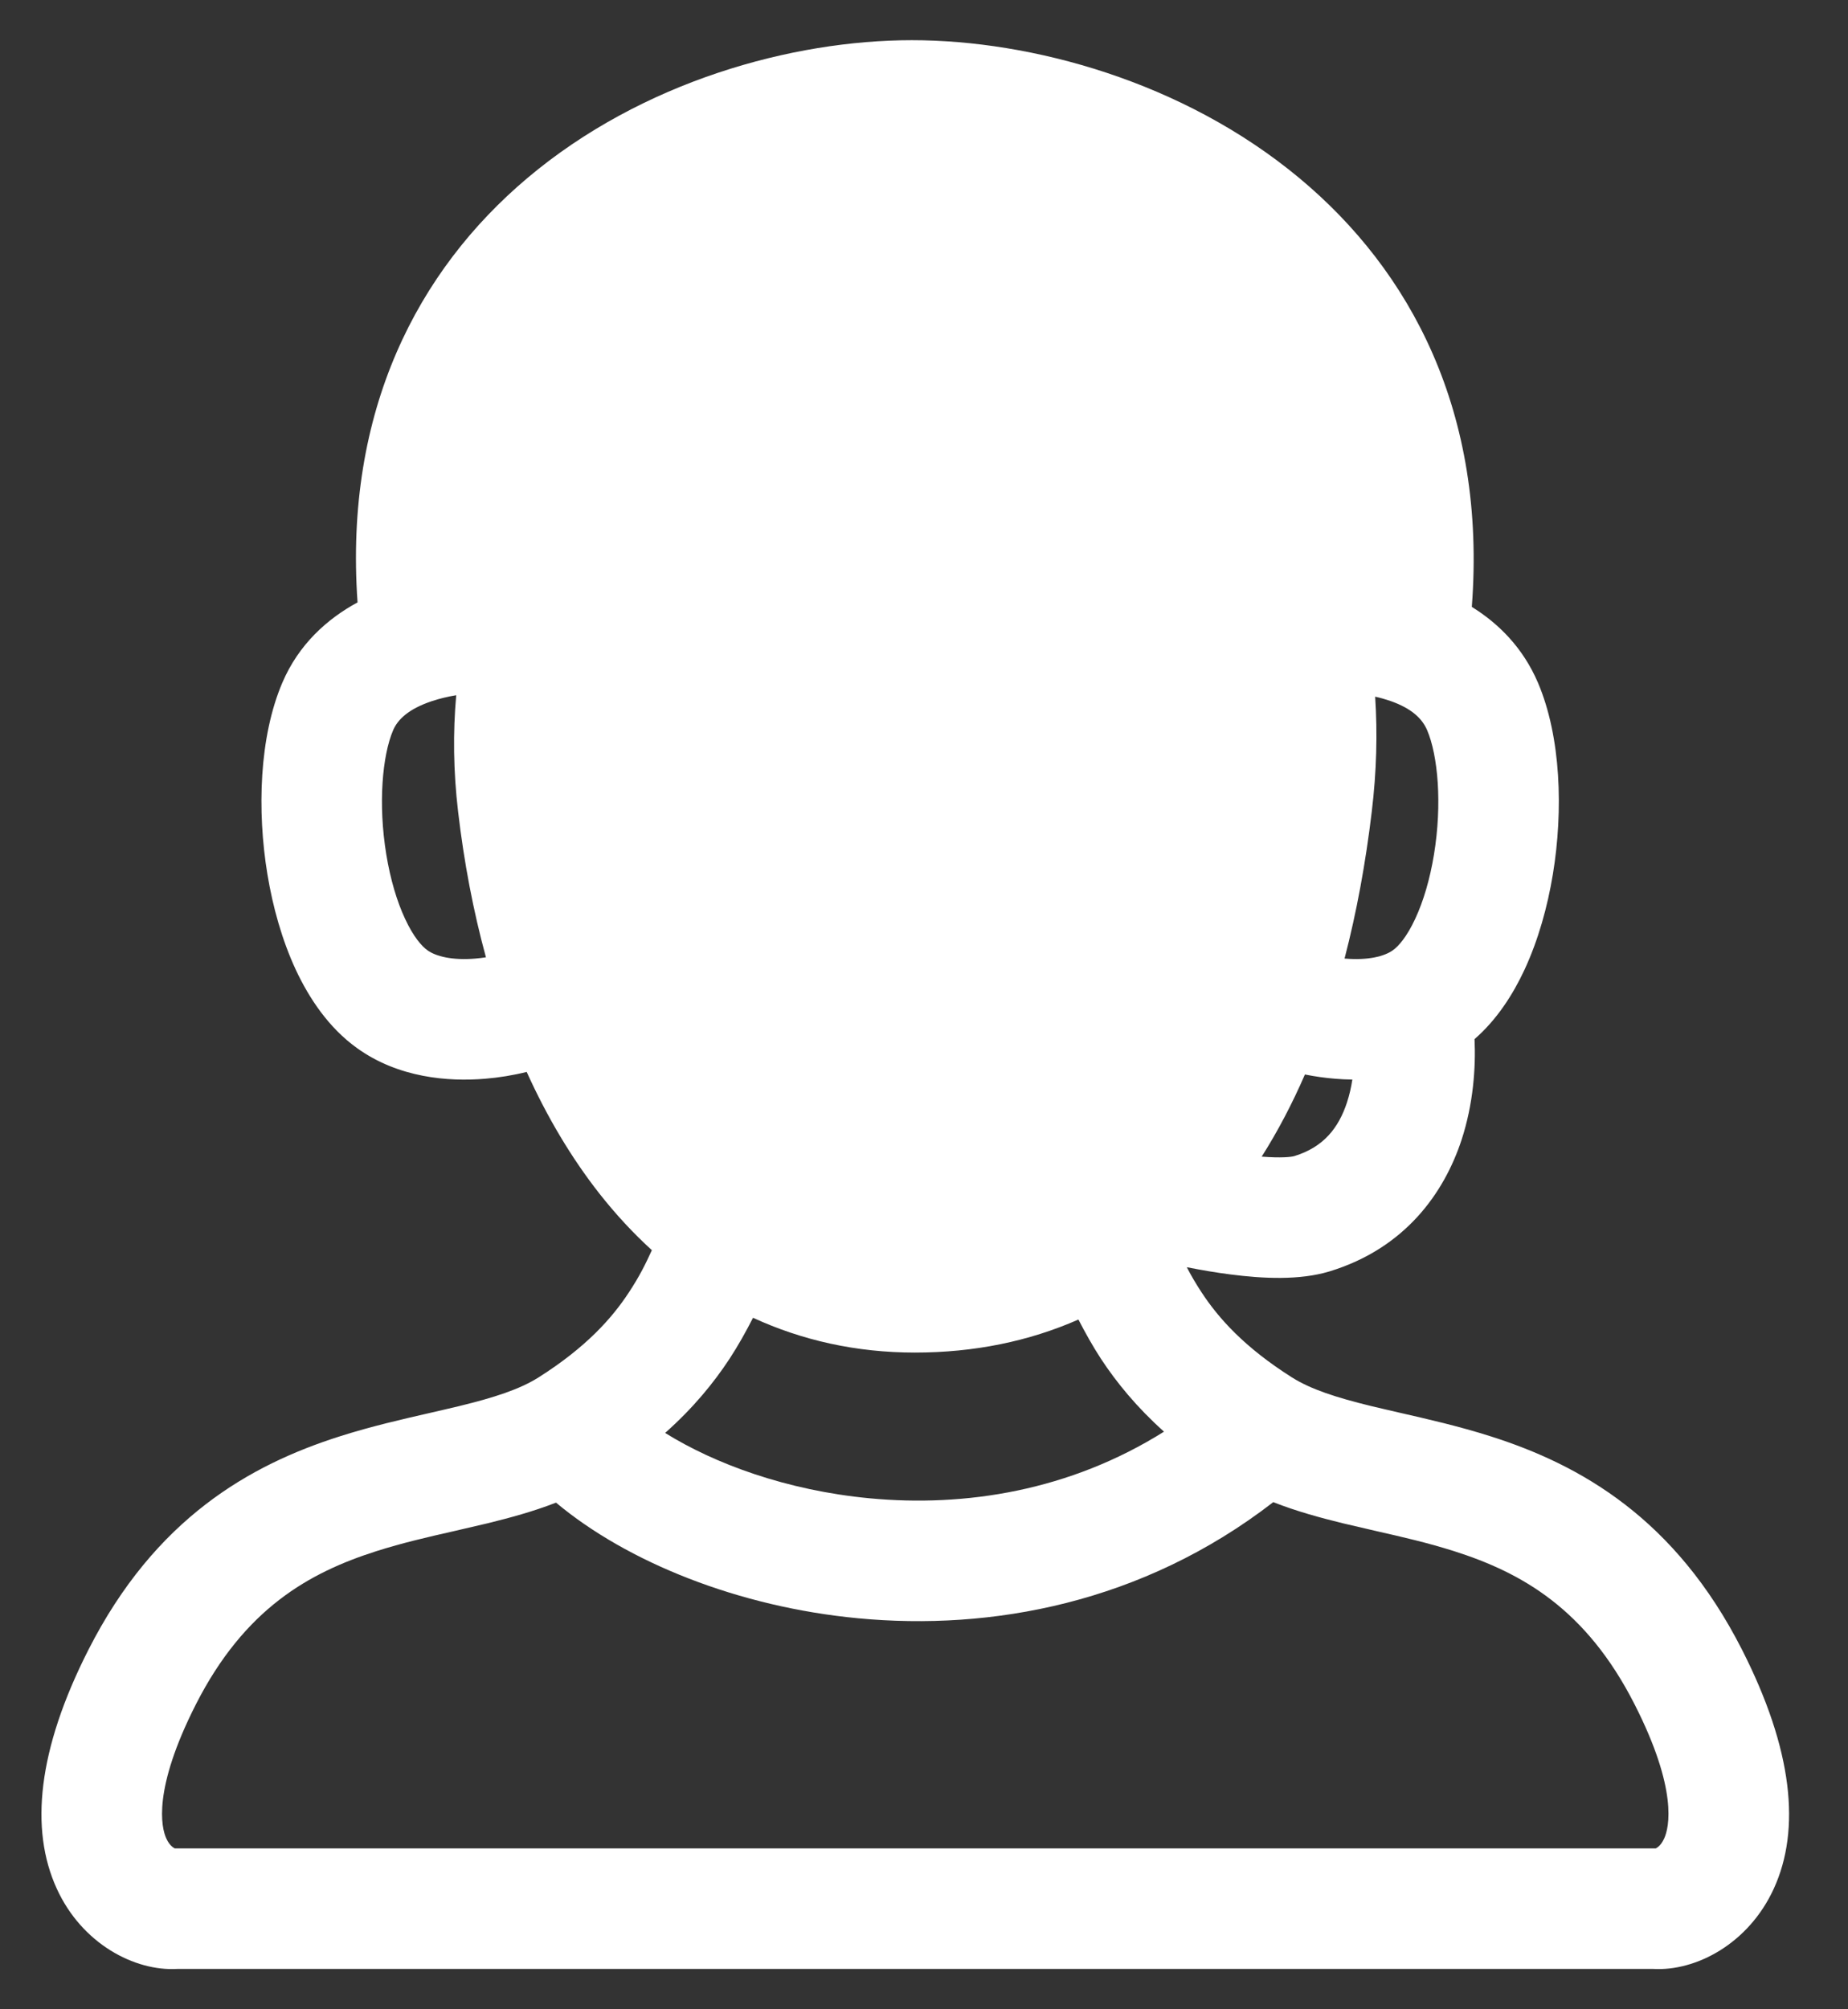 <svg width="23" height="25" viewBox="0 0 23 25" fill="none" xmlns="http://www.w3.org/2000/svg">
<rect x="0" y="0" width="23" height="25" fill="#333333" stroke="none"/>
<path fillRule="evenodd" clip-rule="evenodd" d="M6.564 2.215C7.993 1.011 9.863 0.5 11.349 0.5C12.835 0.5 14.721 1.011 16.167 2.212C17.557 3.366 18.503 5.131 18.318 7.551C18.654 7.759 18.956 8.062 19.141 8.494C19.429 9.168 19.457 10.087 19.327 10.877C19.26 11.284 19.145 11.696 18.975 12.063C18.831 12.373 18.63 12.687 18.352 12.929C18.368 13.278 18.338 13.733 18.189 14.187C17.973 14.84 17.491 15.531 16.547 15.819C16.174 15.932 15.717 15.909 15.315 15.857C15.142 15.835 14.959 15.804 14.771 15.767C14.821 15.864 14.879 15.965 14.956 16.082C15.164 16.399 15.486 16.763 16.081 17.139C16.313 17.285 16.625 17.387 17.067 17.495C17.174 17.521 17.291 17.547 17.414 17.576C17.761 17.655 18.163 17.747 18.549 17.87C19.671 18.226 20.85 18.892 21.681 20.526C22.314 21.771 22.414 22.761 22.077 23.498C21.762 24.187 21.105 24.528 20.577 24.498H2.205C1.677 24.528 1.02 24.187 0.706 23.498C0.369 22.761 0.468 21.771 1.101 20.526C1.932 18.892 3.111 18.226 4.233 17.87C4.619 17.747 5.021 17.655 5.368 17.576C5.492 17.547 5.608 17.521 5.715 17.495C6.158 17.387 6.469 17.285 6.701 17.139C7.296 16.763 7.618 16.399 7.826 16.082C7.96 15.879 8.037 15.722 8.113 15.555C7.88 15.343 7.663 15.108 7.461 14.852C7.11 14.405 6.808 13.896 6.555 13.337C6.387 13.379 6.21 13.408 6.037 13.422C5.58 13.46 4.96 13.412 4.444 13.041C4.092 12.789 3.848 12.423 3.68 12.063C3.51 11.696 3.395 11.284 3.328 10.877C3.198 10.087 3.226 9.168 3.514 8.494C3.718 8.017 4.071 7.701 4.45 7.495C4.282 5.109 5.202 3.363 6.564 2.215ZM5.678 8.65C5.57 8.668 5.467 8.693 5.371 8.725C5.083 8.822 4.95 8.953 4.893 9.085C4.759 9.399 4.704 10 4.808 10.633C4.858 10.937 4.939 11.213 5.041 11.431C5.145 11.656 5.25 11.774 5.319 11.823C5.424 11.899 5.628 11.951 5.914 11.927C5.96 11.923 6.004 11.918 6.048 11.911C5.891 11.337 5.775 10.729 5.701 10.095C5.642 9.594 5.637 9.111 5.678 8.65ZM6.011 7.112C5.985 7.113 5.959 7.114 5.933 7.115C5.883 5.362 6.581 4.162 7.53 3.362C8.647 2.422 10.157 2 11.349 2C12.542 2 14.073 2.423 15.209 3.366C16.175 4.168 16.886 5.368 16.839 7.119C16.834 7.119 16.829 7.118 16.824 7.118C16.562 6.304 16.143 5.597 15.607 5.014C14.504 3.817 12.949 3.186 11.387 3.186C9.066 3.186 6.854 4.719 6.011 7.112ZM17.115 8.668C17.145 9.122 17.133 9.599 17.073 10.097C16.996 10.744 16.883 11.355 16.734 11.927C16.736 11.927 16.739 11.927 16.741 11.927C17.027 11.951 17.231 11.899 17.336 11.823C17.405 11.774 17.51 11.656 17.614 11.431C17.716 11.213 17.797 10.937 17.847 10.633C17.951 10 17.896 9.399 17.762 9.085C17.7 8.94 17.568 8.814 17.306 8.722C17.245 8.701 17.182 8.683 17.115 8.668ZM16.241 13.369C16.082 13.734 15.903 14.076 15.703 14.391C15.944 14.41 16.071 14.396 16.11 14.384C16.476 14.272 16.661 14.03 16.764 13.718C16.795 13.623 16.817 13.527 16.831 13.432C16.757 13.431 16.686 13.428 16.618 13.422C16.493 13.412 16.366 13.394 16.241 13.369ZM14.096 14.057C13.254 13.815 12.371 13.485 11.734 13.181C11.36 13.003 10.913 13.162 10.735 13.536C10.556 13.909 10.715 14.357 11.089 14.535C11.518 14.74 12.032 14.95 12.572 15.141C12.208 15.266 11.814 15.329 11.387 15.329C10.28 15.329 9.358 14.836 8.64 13.925C7.909 12.995 7.39 11.622 7.191 9.92C6.822 6.776 9.111 4.686 11.387 4.686C12.554 4.686 13.701 5.158 14.503 6.03C15.294 6.889 15.791 8.184 15.584 9.919C15.362 11.771 14.841 13.136 14.124 14.022C14.115 14.034 14.105 14.046 14.096 14.057ZM13.422 16.418C12.806 16.689 12.124 16.829 11.387 16.829C10.655 16.829 9.98 16.676 9.372 16.396C9.287 16.563 9.188 16.741 9.08 16.906C8.881 17.209 8.625 17.521 8.278 17.829C8.894 18.212 9.788 18.544 10.822 18.642C12.012 18.755 13.314 18.549 14.487 17.813C14.149 17.51 13.898 17.204 13.702 16.906C13.599 16.748 13.505 16.579 13.422 16.418ZM15.847 18.69C14.216 19.951 12.332 20.292 10.68 20.135C9.189 19.994 7.804 19.436 6.92 18.696C6.633 18.808 6.341 18.886 6.069 18.953C5.922 18.988 5.781 19.02 5.644 19.052C5.317 19.126 5.01 19.197 4.687 19.299C3.845 19.567 3.044 20.016 2.438 21.206C1.899 22.267 2.007 22.738 2.07 22.875C2.115 22.974 2.17 22.994 2.175 22.998H20.608C20.613 22.994 20.667 22.974 20.712 22.875C20.775 22.738 20.884 22.267 20.344 21.206C19.739 20.016 18.937 19.567 18.095 19.299C17.772 19.197 17.465 19.126 17.138 19.052C17.001 19.02 16.86 18.988 16.713 18.953C16.436 18.885 16.139 18.805 15.847 18.69Z" fill="white"/>
</svg>
